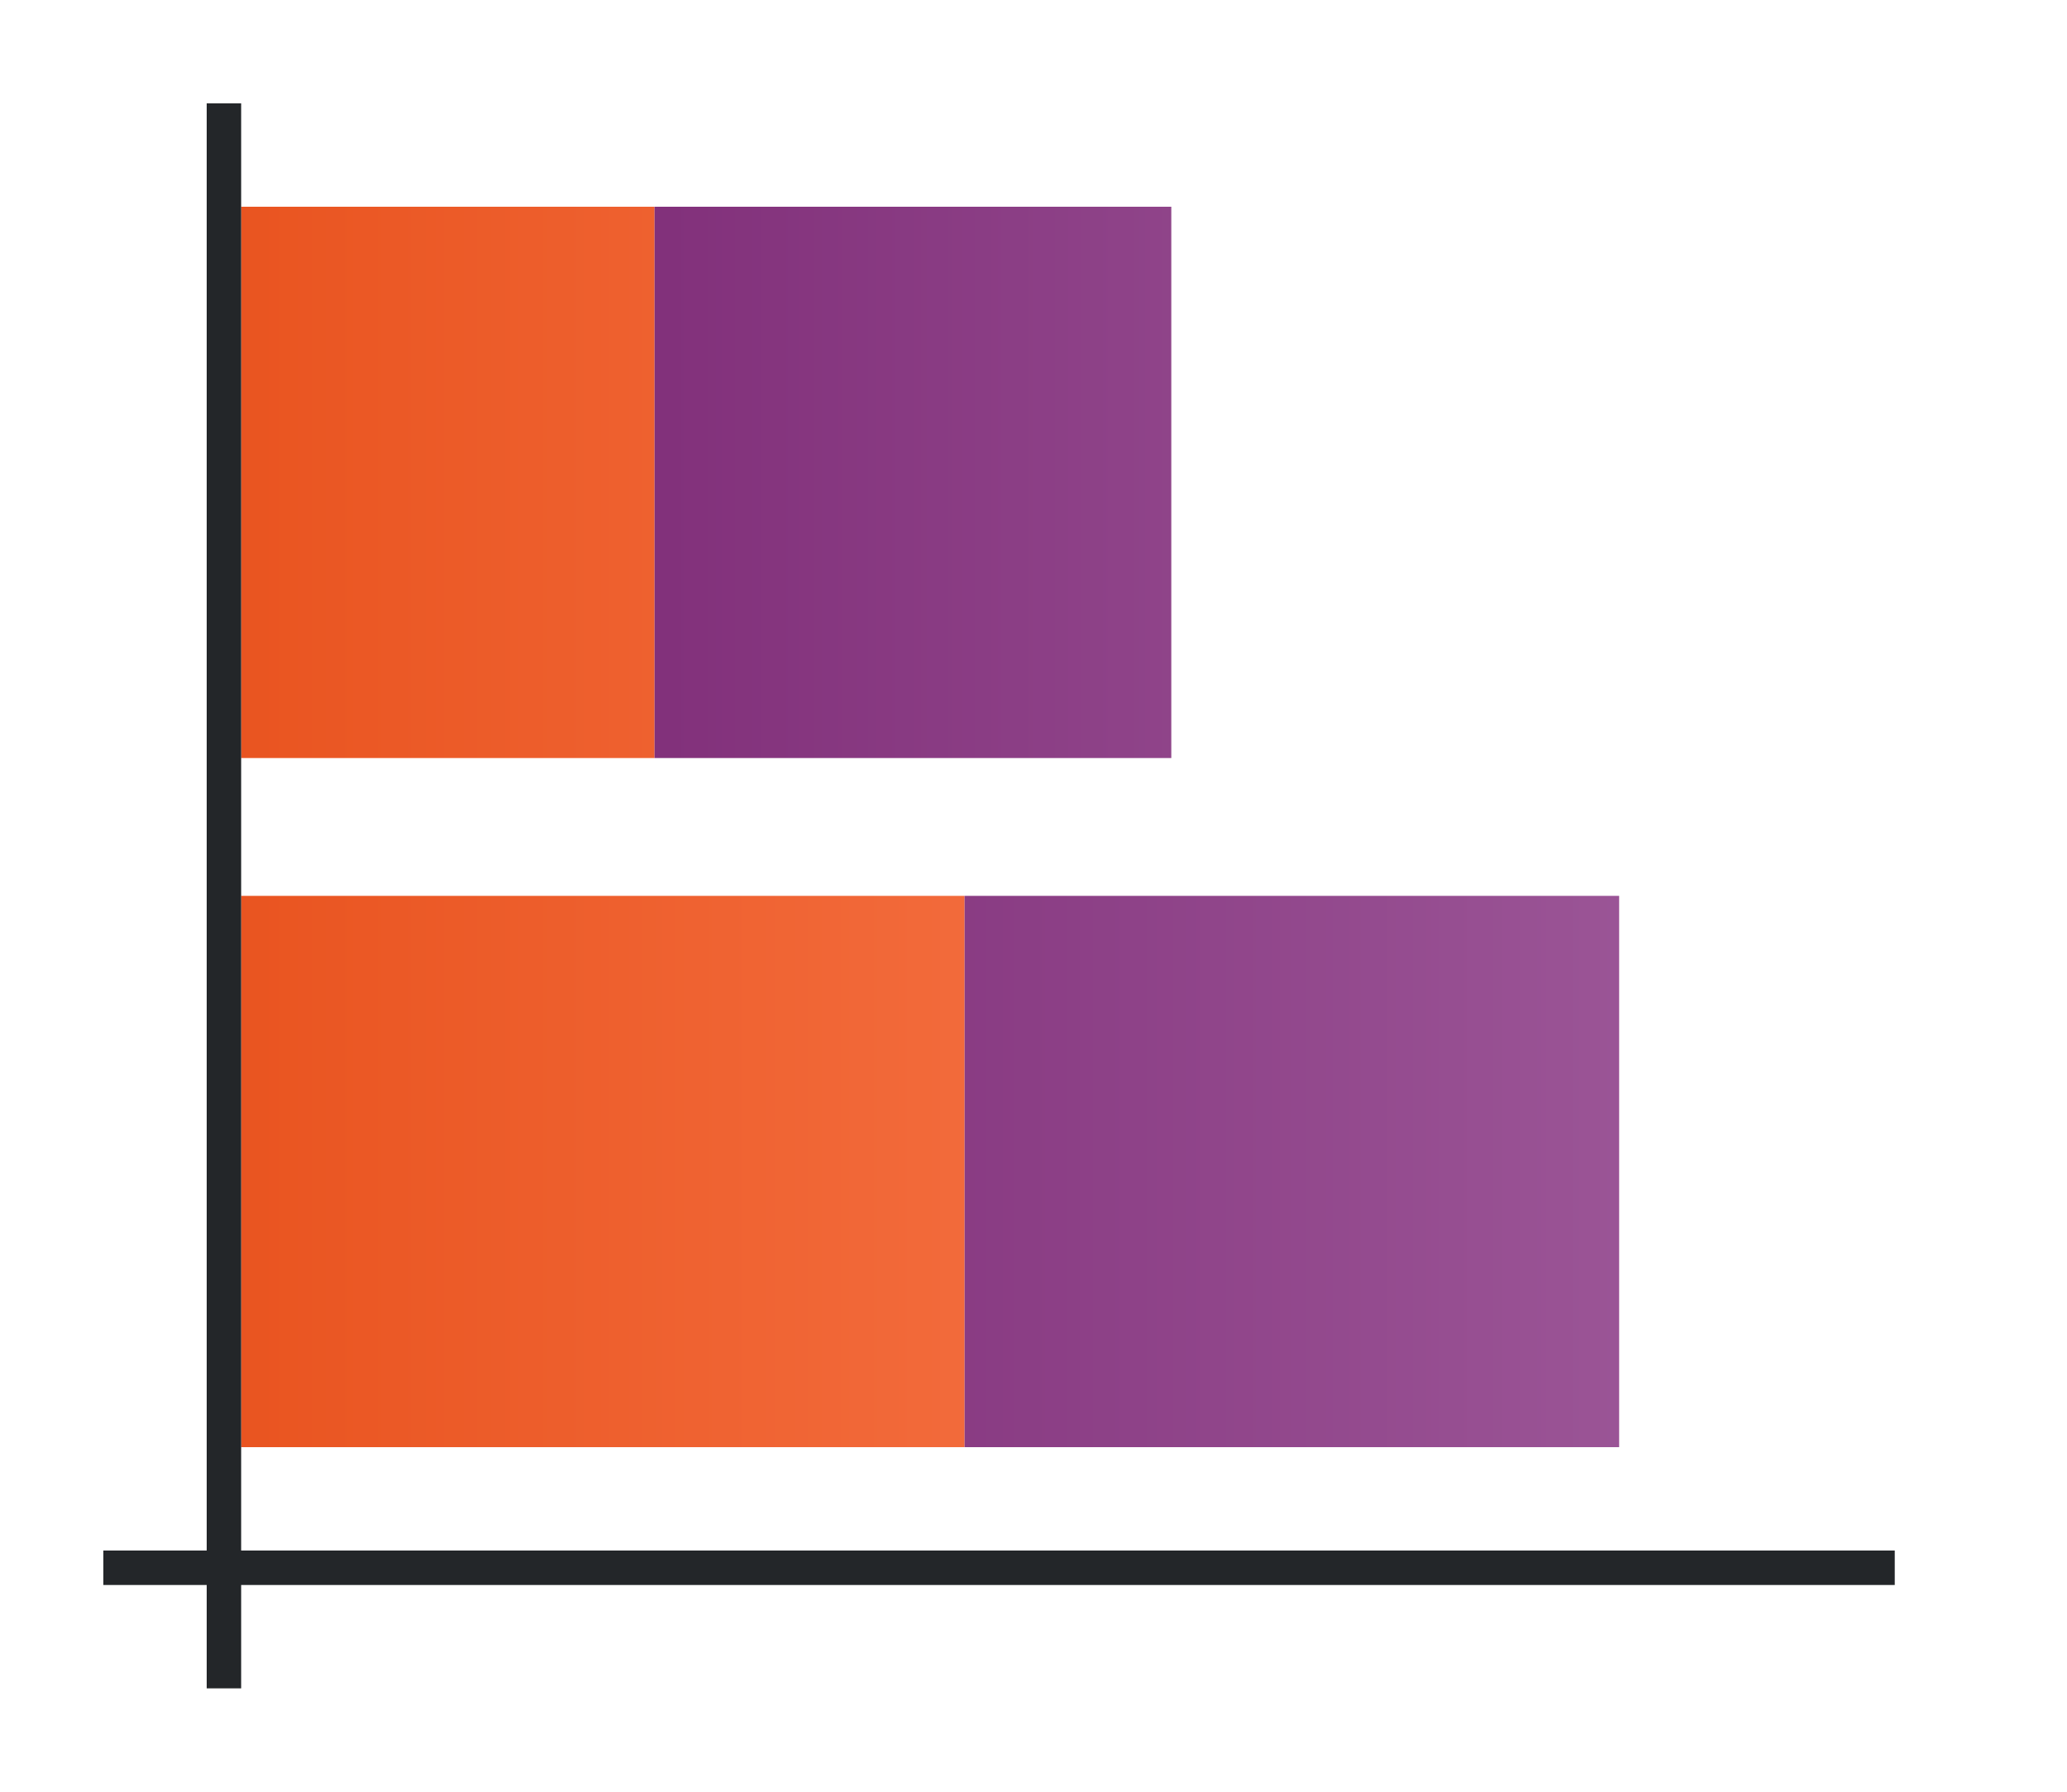 <svg height="52" viewBox="0 0 60 52" width="60" xmlns="http://www.w3.org/2000/svg" xmlns:xlink="http://www.w3.org/1999/xlink"><linearGradient id="a"><stop offset="0" stop-color="#e95420"/><stop offset="1" stop-color="#fe865c"/></linearGradient><linearGradient id="b" gradientTransform="matrix(0 -1.778 -1.167 0 1227.756 1063.695)" gradientUnits="userSpaceOnUse" x1="16.5" x2="16.5" xlink:href="#a" y1="1046.362" y2="1005.219"/><linearGradient id="c" gradientTransform="matrix(0 -1.778 -.633 0 690.696 1122.362)" gradientUnits="userSpaceOnUse" x1="49.5" x2="49.5" xlink:href="#d" y1="1079.52" y2="1003.731"/><linearGradient id="d"><stop offset="0" stop-color="#77216F"/><stop offset="1" stop-color="#a25f9e"/></linearGradient><linearGradient id="e" gradientTransform="matrix(0 -1.778 -.667 0 704.575 1043.696)" gradientUnits="userSpaceOnUse" x1="16.5" x2="16.5" xlink:href="#a" y1="1046.362" y2="974.362"/><linearGradient id="f" gradientTransform="matrix(0 -1.778 -.5 0 542.181 1102.362)" gradientUnits="userSpaceOnUse" x1="49.5" x2="49.5" xlink:href="#d" y1="1070.362" y2="974.362"/><g transform="translate(0 -1000.362)"><path d="m0 1000.362h60v52h-60z" fill="#fff"/><path d="m28 1042.362v-16h-21v16z" fill="url(#b)"/><path d="m47 1042.362v-16h-19v16z" fill="url(#c)"/><path d="m19 1022.362v-16h-12v16z" fill="url(#e)"/><path d="m34 1022.362v-16h-15v16z" fill="url(#f)"/><g fill="#232629"><path d="m3 1045.362h52v1h-52z"/><path d="m6 1003.362h1v46h-1z"/></g></g></svg>